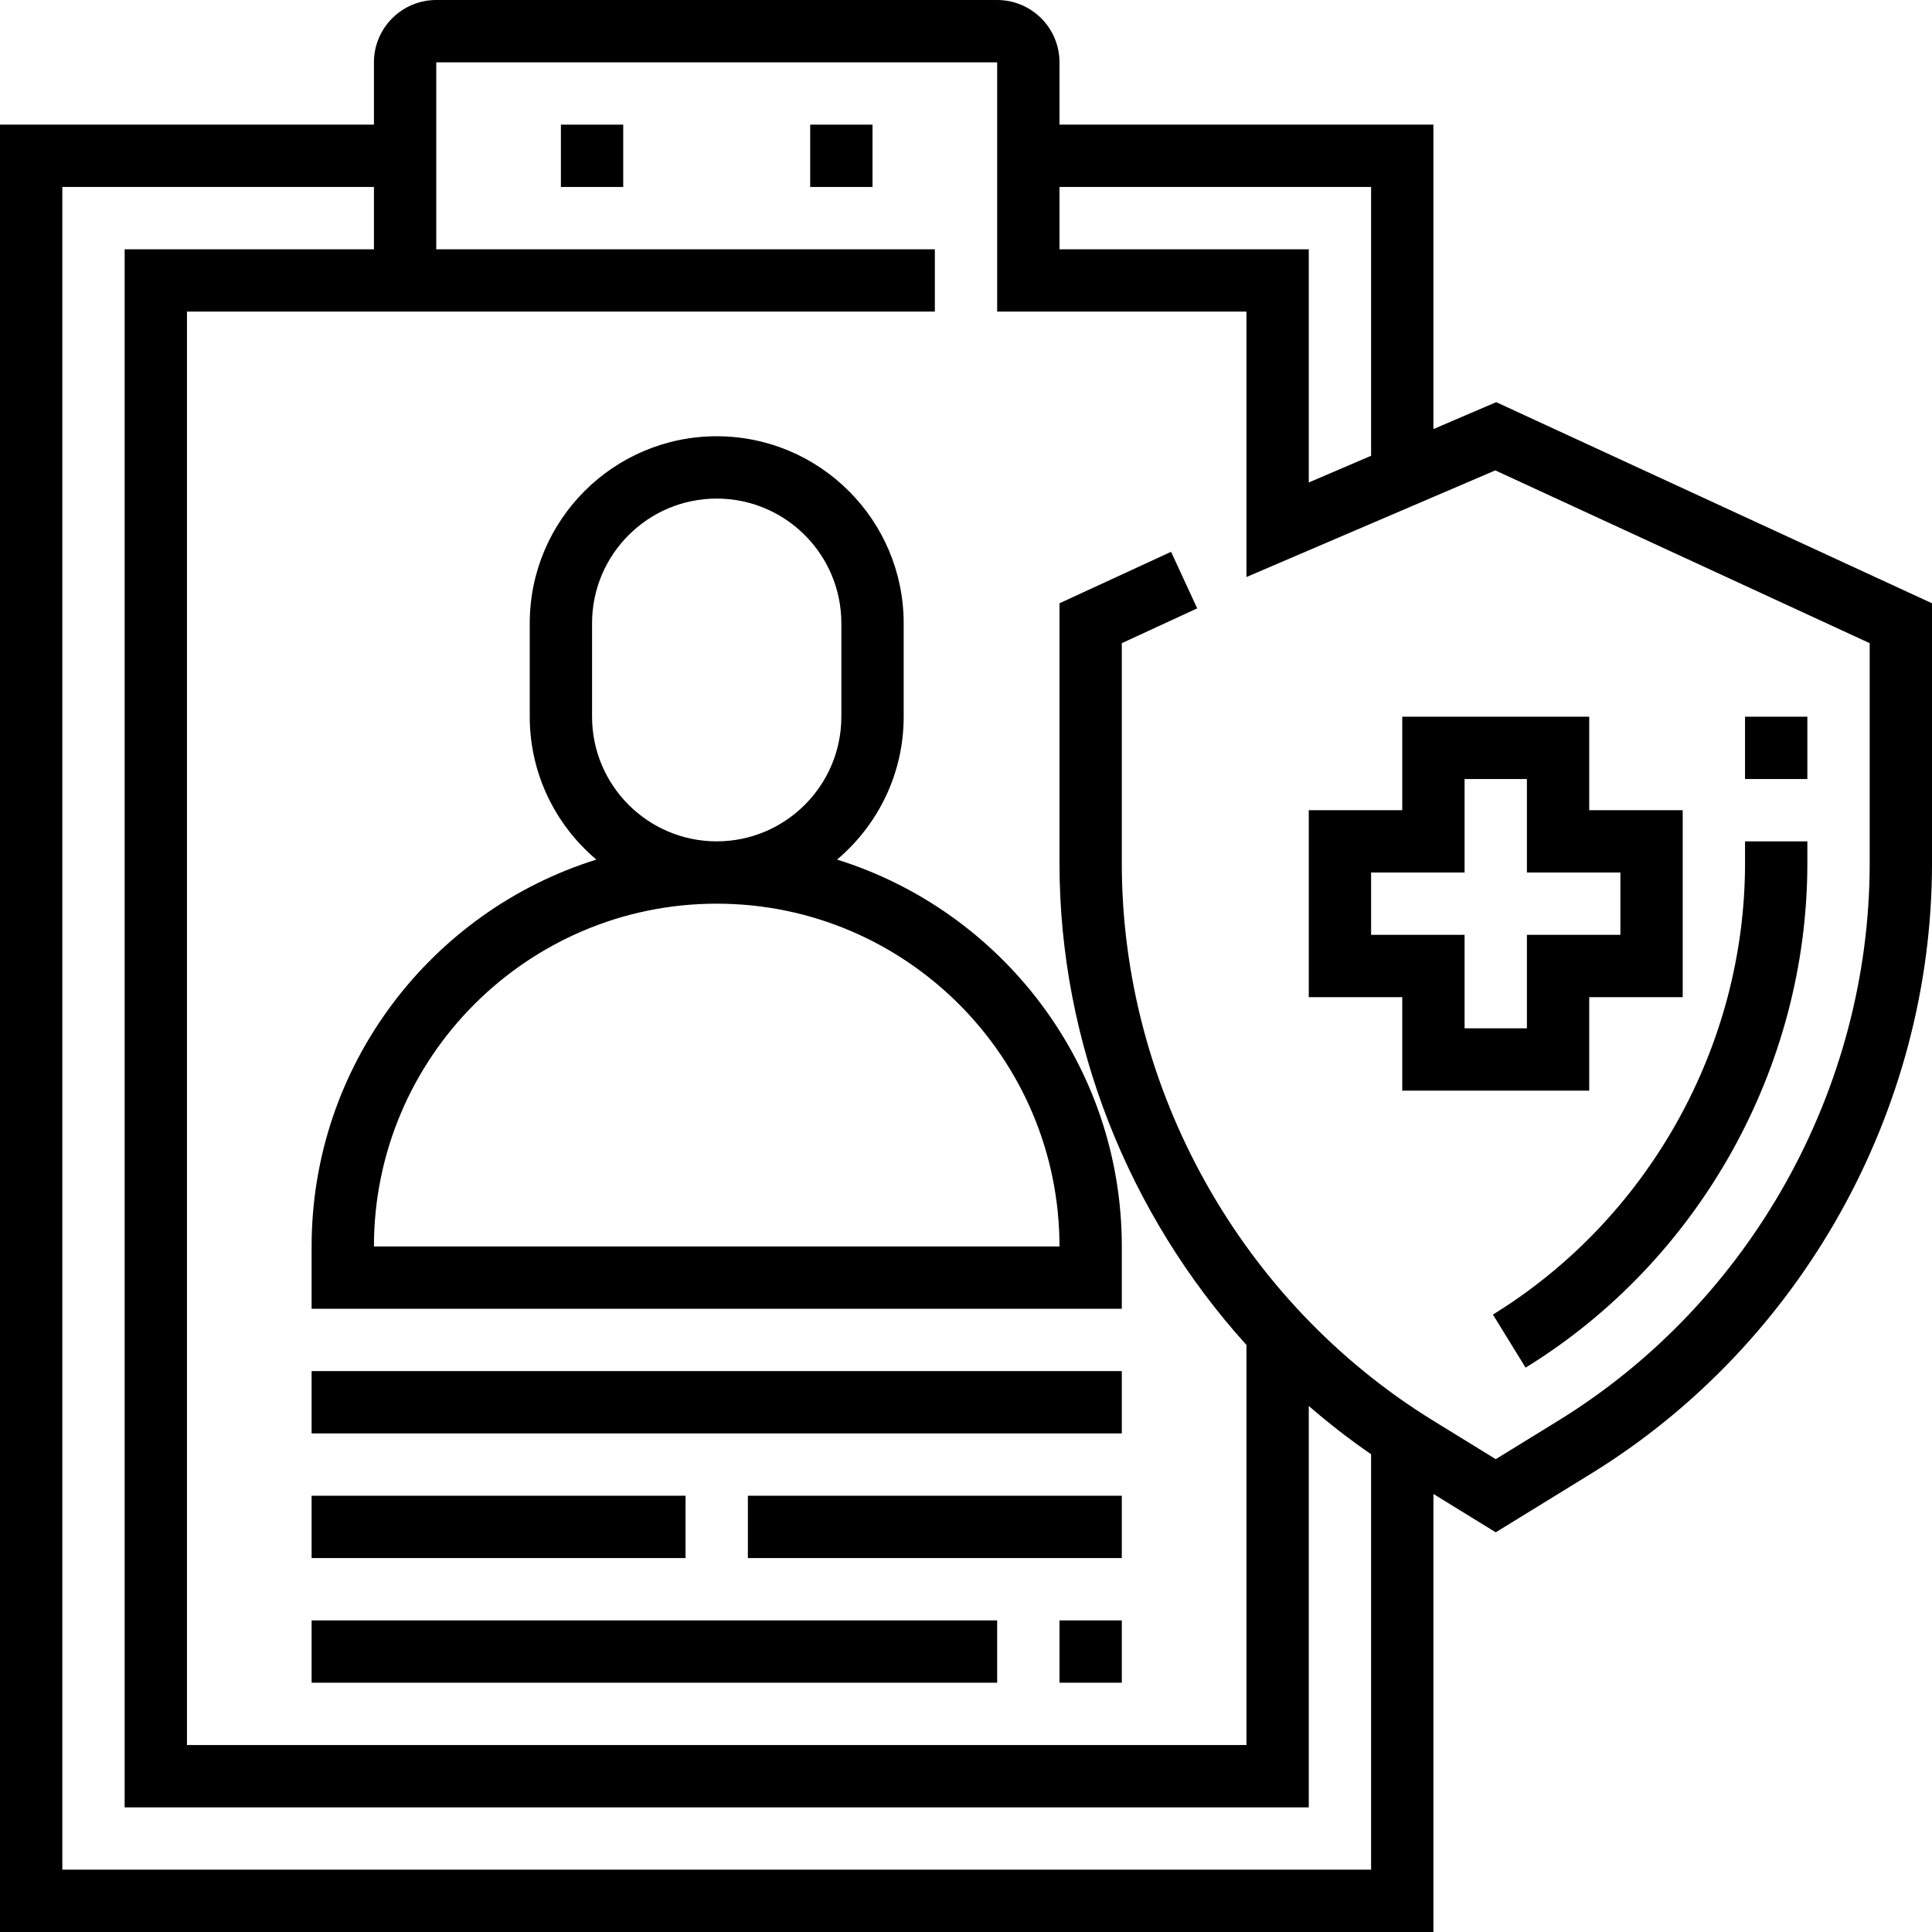 <svg height="496pt" viewBox="0 0 496 496" width="496pt" xmlns="http://www.w3.org/2000/svg"><path d="m144 32h16v16h-16zm0 0"/><path d="m208 32h16v16h-16zm0 0"/><path d="m214.895 220.68c10.441-8.809 17.105-21.977 17.105-36.68v-24c0-26.473-21.527-48-48-48s-48 21.527-48 48v24c0 14.703 6.664 27.871 17.105 36.68-42.305 13.191-73.105 52.727-73.105 99.32v16h208v-16c0-46.594-30.801-86.129-73.105-99.32zm-62.895-36.68v-24c0-17.648 14.352-32 32-32s32 14.352 32 32v24c0 17.648-14.352 32-32 32s-32-14.352-32-32zm-56 136c0-48.52 39.48-88 88-88s88 39.48 88 88zm0 0"/><path d="m80 352h208v16h-208zm0 0"/><path d="m272 416h16v16h-16zm0 0"/><path d="m80 416h176v16h-176zm0 0"/><path d="m80 384h96v16h-96zm0 0"/><path d="m192 384h96v16h-96zm0 0"/><path d="m383.273 337.488 8.391 13.625c44.617-27.465 72.336-77.074 72.336-129.465v-5.648h-16v5.648c0 46.879-24.809 91.262-64.727 115.84zm0 0"/><path d="m448 184h16v16h-16zm0 0"/><path d="m360 184v24h-24v48h24v24h48v-24h24v-48h-24v-24zm56 40v16h-24v24h-16v-24h-24v-16h24v-24h16v24zm0 0"/><path d="m384.121 103.246-16.121 6.906v-78.152h-96v-16c0-8.824-7.176-16-16-16h-144c-8.824 0-16 7.176-16 16v16h-96v464h368v-112.457l16 9.848 24.441-15.039c54.008-33.23 87.559-93.281 87.559-156.695v-66.777zm-32.121-55.246v69.008l-16 6.855v-59.863h-64v-16zm-336 432v-432h80v16h-64v400h304v-103.047c5.09 4.406 10.406 8.551 16 12.398v106.648zm464-258.344c0 57.902-30.633 112.727-79.953 143.078l-16.047 9.875-16.047-9.875c-49.32-30.359-79.953-85.184-79.953-143.078v-56.535l19.352-8.938-6.703-14.52-28.648 13.215v66.77c0 45.984 17.711 90.137 48 123.648v102.703h-272v-368h192v-16h-128v-48h144v64h64v68.137l63.879-27.375 96.121 44.359zm0 0"/></svg>